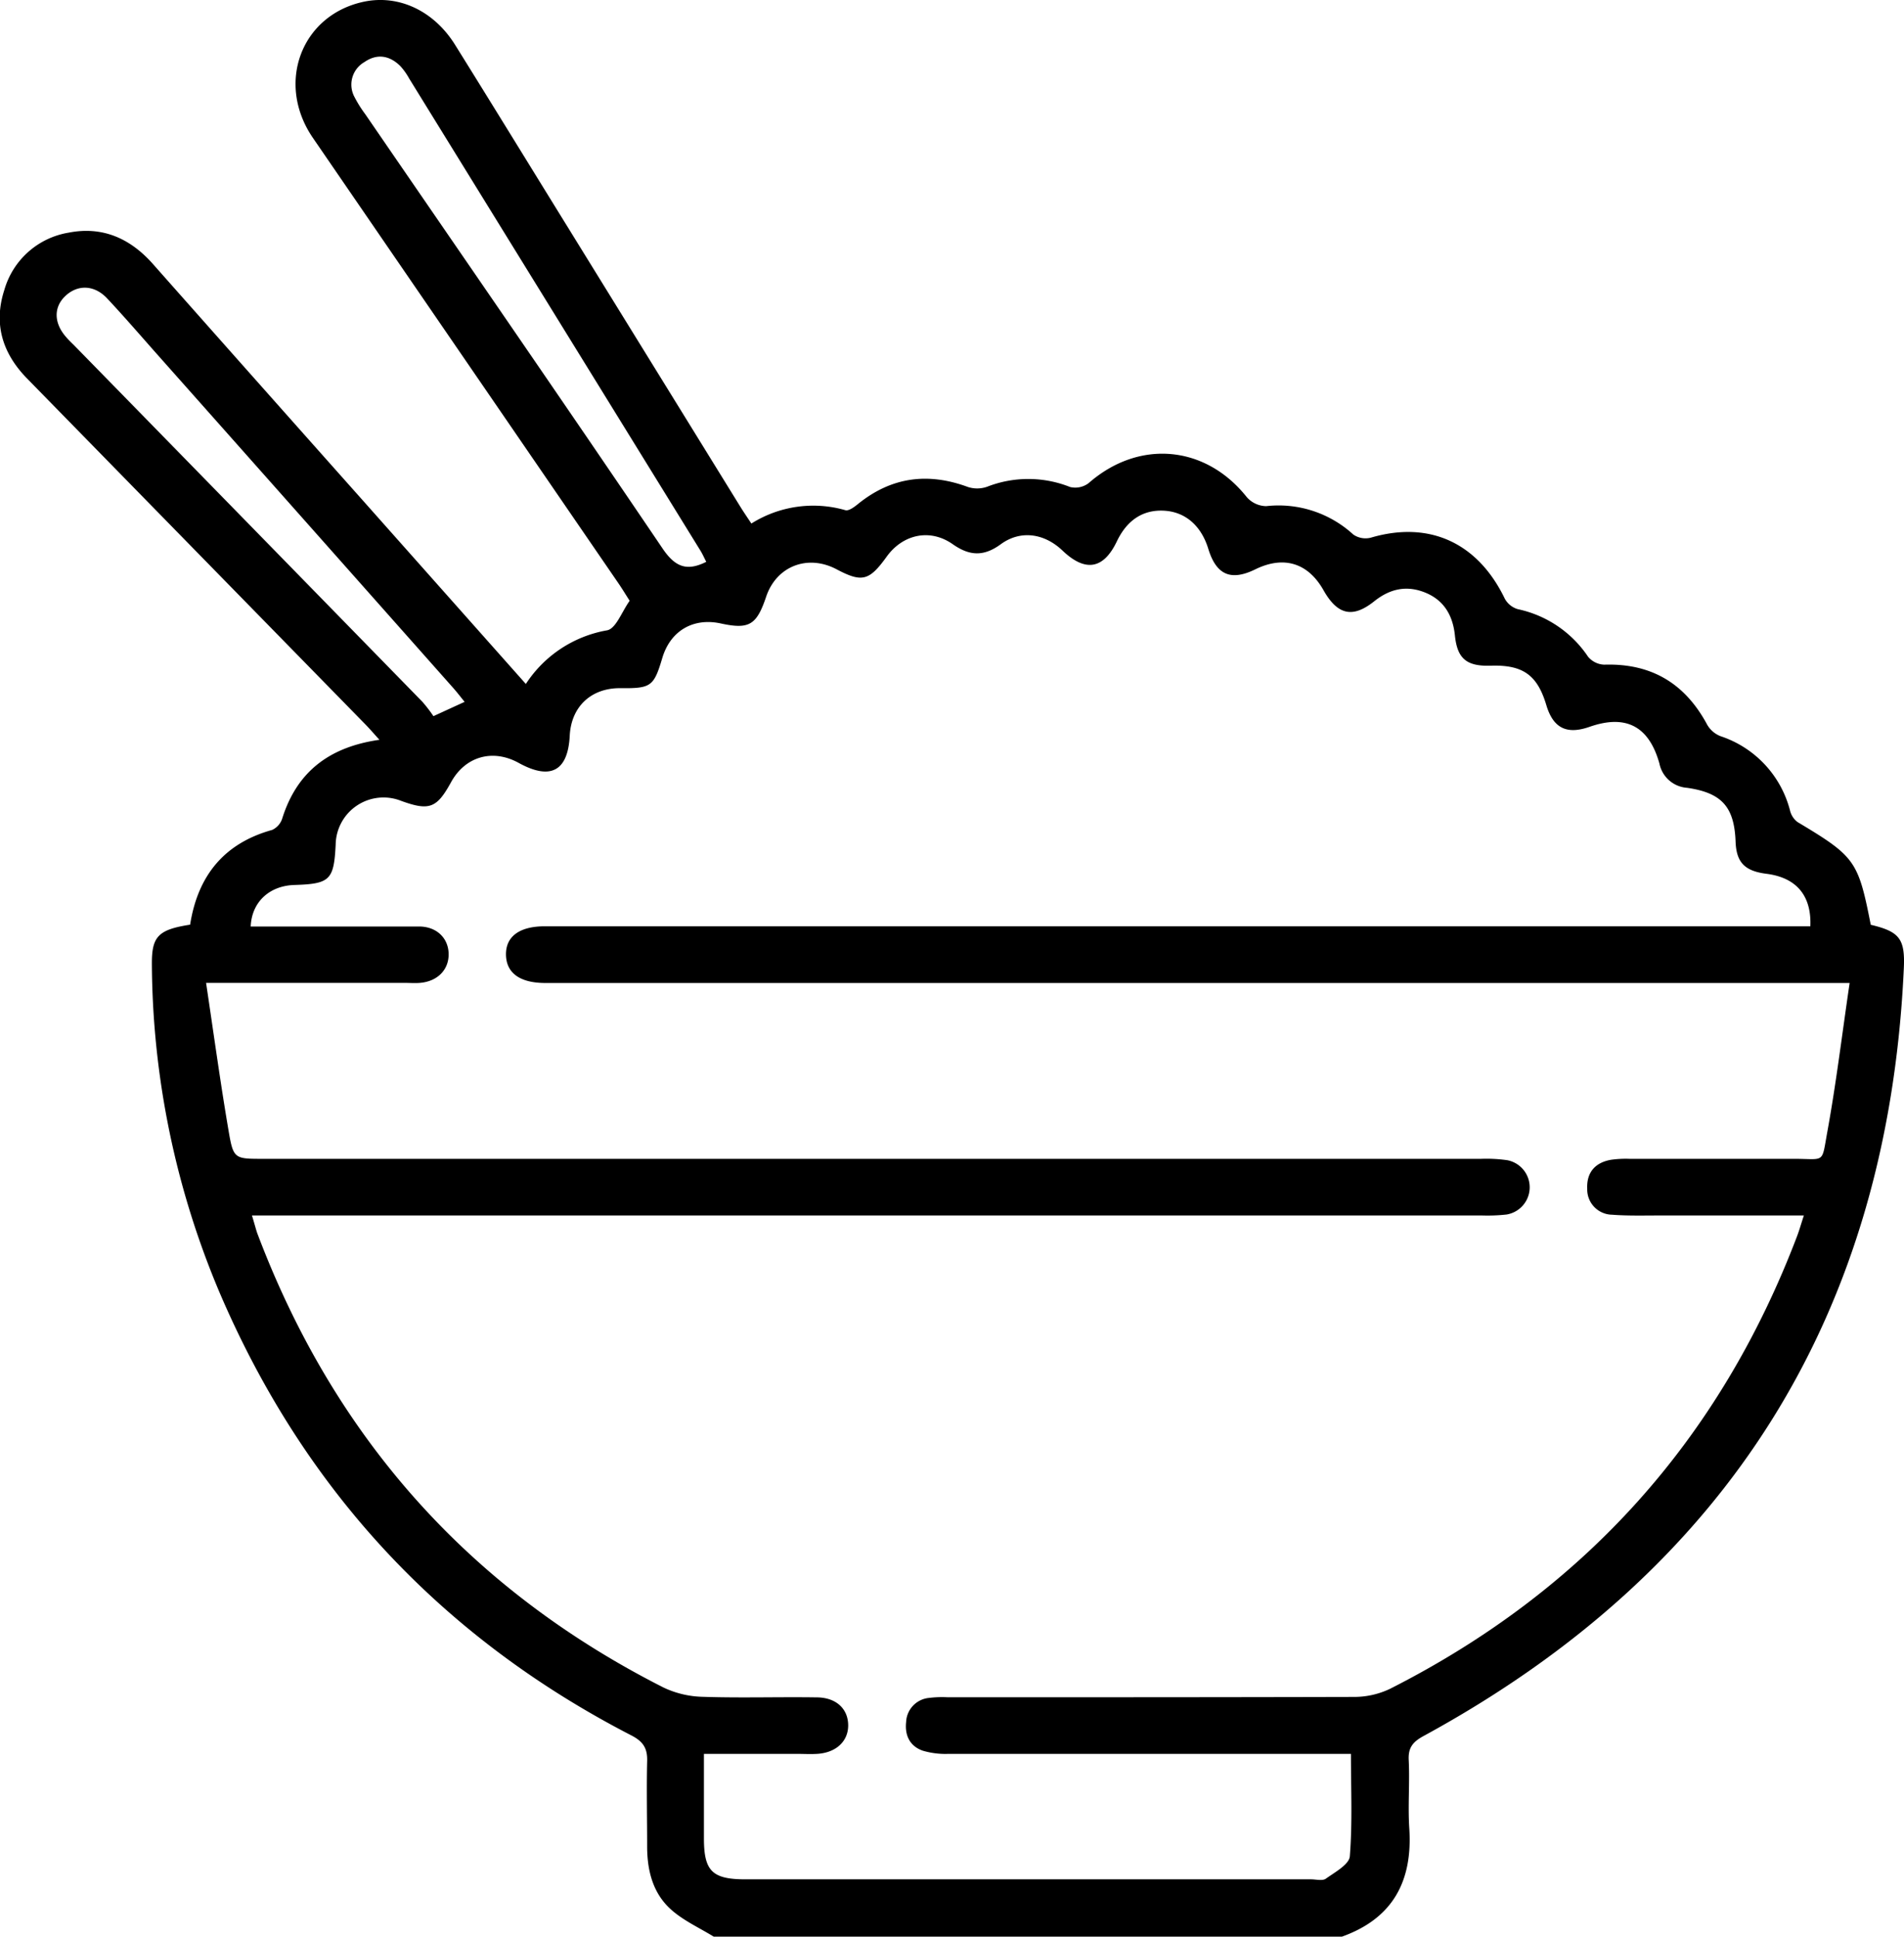 <svg id="Layer_1" data-name="Layer 1" xmlns="http://www.w3.org/2000/svg" viewBox="0 0 376.86 383.27"><title>rice</title><path d="M256.47,612.58c-2.82-1.74-5.93-3.14-8.37-5.3-3.65-3.22-4.8-7.74-4.8-12.54,0-5.61-.13-11.23,0-16.84.09-2.6-.79-3.94-3.14-5.15q-56.33-29.07-81.37-87.36a169,169,0,0,1-13.52-65.47c0-5.28,1.29-6.64,7.57-7.61,1.5-9.56,6.61-16.08,16.23-18.75a3.73,3.73,0,0,0,2-2.26c2.89-9.21,9.26-14.15,19.24-15.58-1.07-1.18-1.9-2.15-2.79-3.06l-67-68.49c-4.86-5-6.62-10.8-4.45-17.48a15.94,15.94,0,0,1,12.75-11.34c6.72-1.31,12.19,1.16,16.67,6.22Q166.24,305,187,328.32l32.29,36.35a24.14,24.14,0,0,1,16.1-10.62c1.75-.35,2.91-3.71,4.45-5.84-.76-1.19-1.45-2.33-2.2-3.43q-30.25-44.1-60.51-88.2c-7.39-10.82-2.26-24.32,10.1-26.93,6.87-1.45,13.84,1.76,18.06,8.54,7.71,12.37,15.33,24.81,23,37.21l33.59,54.41c.59.94,1.22,1.86,2.05,3.11a23,23,0,0,1,18.61-2.64c.68.18,1.78-.64,2.5-1.23,6.61-5.35,13.84-6.29,21.76-3.36a5.93,5.93,0,0,0,3.79-.05,22.38,22.38,0,0,1,16.42.05,4.38,4.38,0,0,0,3.68-.77c9.95-8.71,23.12-7.53,31.3,2.78a5.22,5.22,0,0,0,3.84,1.78,21.86,21.86,0,0,1,17.24,5.62,4.26,4.26,0,0,0,3.5.61c11.55-3.39,21.14,1,26.49,12.09a4.3,4.3,0,0,0,2.58,2.07,22.3,22.3,0,0,1,13.89,9.4,4.36,4.36,0,0,0,3.22,1.58c9.34-.29,16,3.73,20.38,11.91a5.25,5.25,0,0,0,2.64,2.25,21,21,0,0,1,13.73,14.67A4.05,4.05,0,0,0,471,392c11.42,6.84,12,7.66,14.49,20.33,5.6,1.33,6.81,2.71,6.55,8.51q-4.66,102.77-95,152c-2.15,1.17-3.14,2.3-3,4.82.22,4.48-.18,9,.11,13.47.69,10.45-3.24,17.86-13.38,21.47ZM473.53,412.66c.27-6.15-2.8-9.67-8.67-10.42-4.34-.55-6-2.26-6.13-6.48-.28-6.76-2.72-9.55-9.61-10.54a6,6,0,0,1-5.46-4.8c-2.07-7.4-6.63-9.78-13.82-7.27-4.54,1.59-7.2.26-8.56-4.28-1.79-6-4.66-8-10.93-7.82-4.82.17-6.7-1.34-7.17-6-.41-3.93-2.15-6.94-5.84-8.45s-7-.79-10.12,1.7c-4.27,3.41-7.25,2.71-10-2.1-3.06-5.48-7.89-7-13.58-4.2-4.82,2.35-7.7,1.09-9.28-4.1-1.4-4.56-4.54-7.28-8.71-7.52s-7.36,1.83-9.38,6.07c-2.64,5.52-6.24,6.13-10.75,1.83-3.6-3.43-8.31-4.13-12.23-1.26-3.36,2.45-6.14,2.34-9.49,0-4.5-3.17-9.91-2-13.13,2.51-3.43,4.75-4.86,5.1-9.9,2.43-5.71-3-11.87-.61-13.91,5.43-1.9,5.65-3.37,6.52-9,5.3-5.46-1.18-9.95,1.47-11.55,6.81-1.7,5.7-2.22,6.07-8.41,6-5.72,0-9.63,3.67-9.92,9.41-.36,7-3.79,8.86-10.09,5.39-5.15-2.85-10.59-1.3-13.4,3.81s-4.26,5.73-9.84,3.71a9.47,9.47,0,0,0-13,8.63c-.35,7-1.11,7.78-8.11,8-5,.13-8.51,3.37-8.71,8.22h4.48c9.61,0,19.21,0,28.82,0,3.52,0,5.84,2.31,5.88,5.44s-2.21,5.43-5.69,5.72c-1,.08-2,0-3,0H156c1.53,10.22,2.84,19.82,4.47,29.36.94,5.5,1.18,5.46,6.87,5.46h241a29.12,29.12,0,0,1,5.21.27,5.46,5.46,0,0,1-.14,10.75,34.15,34.15,0,0,1-4.85.19H165.08c.47,1.53.71,2.47,1,3.38,15.2,40.4,41.94,70.53,80.48,90.05a19.15,19.15,0,0,0,7.8,1.83c7.48.25,15,0,22.45.11,3.84,0,6.23,2.2,6.28,5.45s-2.41,5.5-6.13,5.73c-1.37.08-2.75,0-4.12,0H254.54c0,5.8,0,11.26,0,16.72,0,6.5,1.66,8.11,8.25,8.11H374.7c1,0,2.27.35,2.94-.13,1.79-1.28,4.61-2.81,4.74-4.43.53-6.64.22-13.34.22-20.27h-4.79q-37.43,0-74.85,0a15.78,15.78,0,0,1-5.14-.64c-2.52-.9-3.55-3-3.26-5.67a5,5,0,0,1,4.5-4.76,21.06,21.06,0,0,1,3.73-.13c26.82,0,53.64,0,80.46-.07a16.46,16.46,0,0,0,7.12-1.62q57.57-29.18,80.53-89.55c.46-1.22.81-2.47,1.35-4.11-9.93,0-19.27,0-28.61,0-3.12,0-6.25.09-9.35-.15a5,5,0,0,1-4.92-5.13c-.15-3.2,1.53-5.18,4.69-5.74a20.94,20.94,0,0,1,3.72-.19c10.86,0,21.71,0,32.56,0,6.2,0,5.39,1.05,6.56-5.38,1.75-9.61,2.92-19.32,4.41-29.42H223.16c-5,0-7.72-1.94-7.8-5.55s2.62-5.65,7.59-5.67H473.53ZM255,340.5c-.39-.75-.73-1.54-1.18-2.26Q225,291.53,196.18,244.82a12.74,12.74,0,0,0-1.73-2.43c-2.12-2.1-4.6-2.53-7.1-.8a5.14,5.14,0,0,0-2,6.87,24.21,24.21,0,0,0,2.17,3.47c19.66,28.65,39.4,57.23,58.88,86C248.9,341.59,251.22,342.39,255,340.5Zm-47.83,27.71c-.81-1-1.48-1.87-2.21-2.7q-29.53-33.3-59.09-66.58c-3.14-3.55-6.24-7.14-9.48-10.59-2.54-2.69-5.85-2.75-8.29-.41-2.27,2.18-2.24,5.26.12,8,.48.57,1,1.08,1.56,1.62q34.52,35.3,69,70.61a28.5,28.5,0,0,1,2.22,2.88Z" transform="translate(-115.21 -229.31)"/></svg>